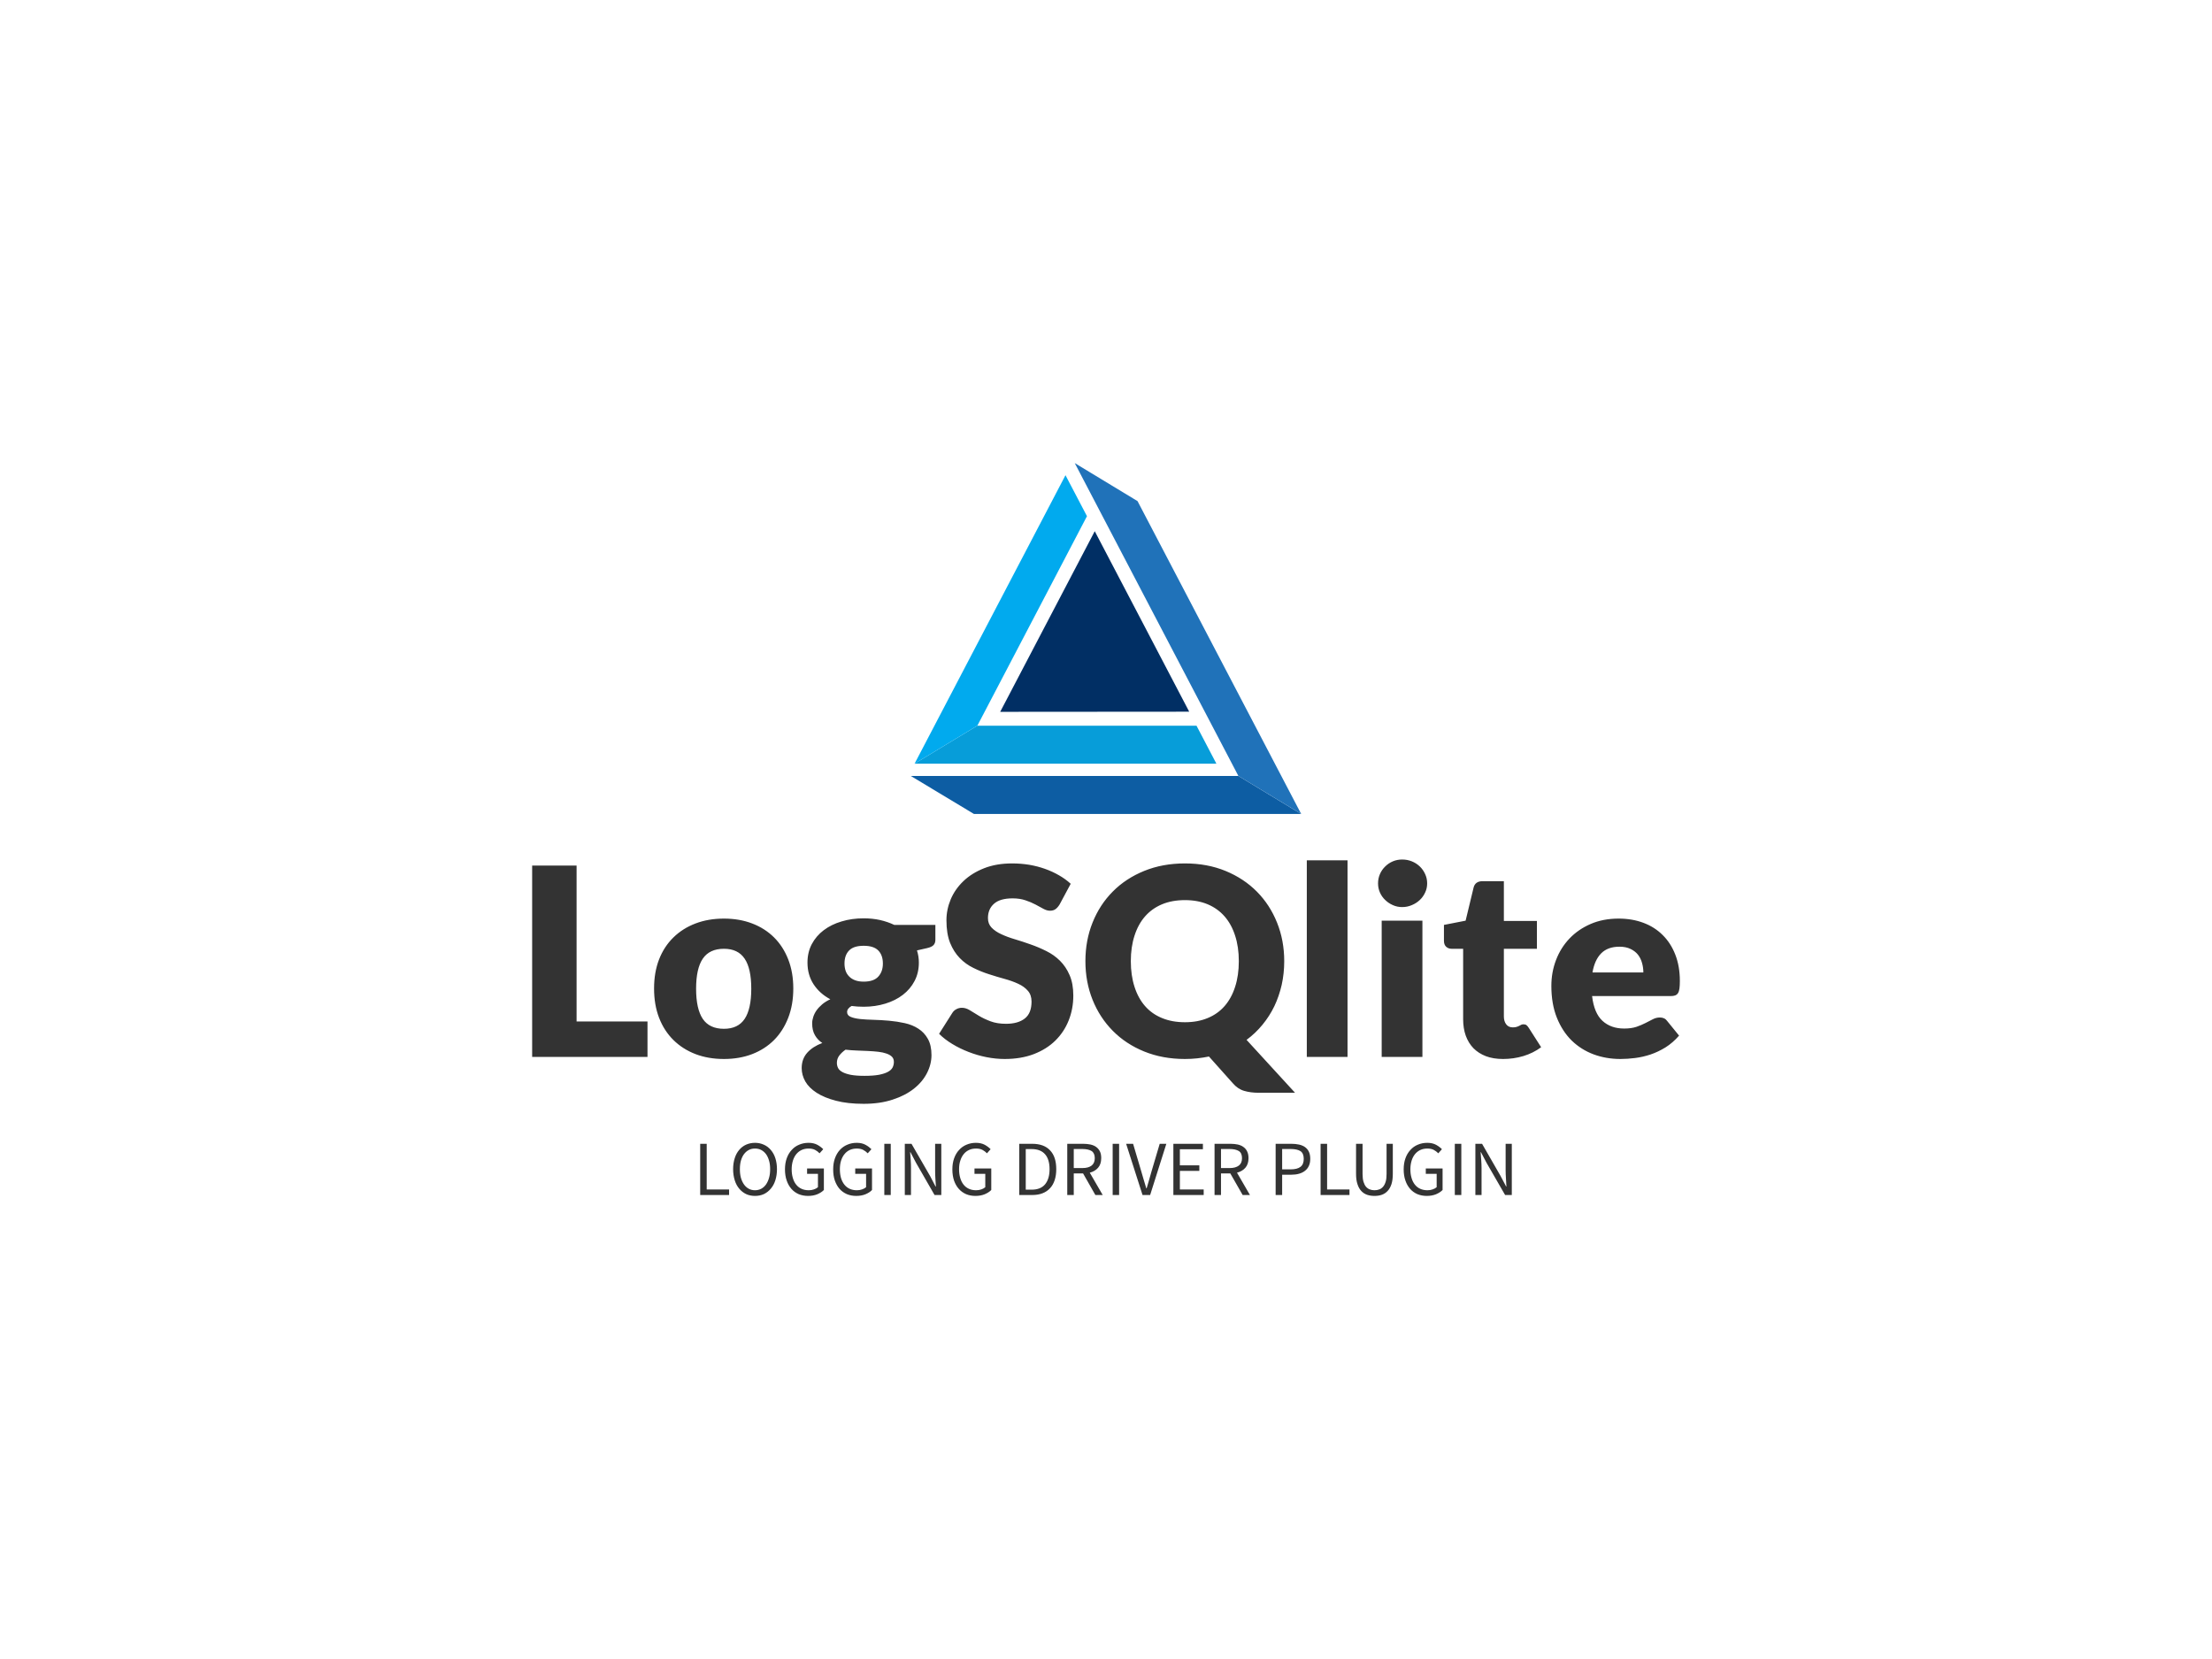 
<svg
  version="1.0"
  xmlns="http://www.w3.org/2000/svg"
  xmlns:xlink="http://www.w3.org/1999/xlink"
  width="2400"
  height="1800"
>
  
  <rect
    x="0"
    y="0"
    width="100%"
    height="100%"
    fill="#fff"
    fill-opacity="1"
  ></rect>
  <svg
    version="1.0"
    xmlns="http://www.w3.org/2000/svg"
    xmlns:xlink="http://www.w3.org/1999/xlink"
    x="0"
    y="0"
    width="2400"
    height="1800"
    viewBox="0 0 340 250"
    preserveAspectRatio="xMidYMid meet"
    color-interpolation-filters="sRGB"
  >
    <defs><linearGradient id="92" x1="0%" y1="0%" x2="100%" y2="0%"><stop offset="0%" stop-color="#fa71cd"/> <stop offset="100%" stop-color="#9b59b6"/></linearGradient><linearGradient id="93" x1="0%" y1="0%" x2="100%" y2="0%"><stop offset="0%" stop-color="#f9d423"/> <stop offset="100%" stop-color="#f83600"/></linearGradient><linearGradient id="94" x1="0%" y1="0%" x2="100%" y2="0%"><stop offset="0%" stop-color="#0064d2"/> <stop offset="100%" stop-color="#1cb0f6"/></linearGradient><linearGradient id="95" x1="0%" y1="0%" x2="100%" y2="0%"><stop offset="0%" stop-color="#f00978"/> <stop offset="100%" stop-color="#3f51b1"/></linearGradient><linearGradient id="96" x1="0%" y1="0%" x2="100%" y2="0%"><stop offset="0%" stop-color="#7873f5"/> <stop offset="100%" stop-color="#ec77ab"/></linearGradient><linearGradient id="97" x1="0%" y1="0%" x2="100%" y2="0%"><stop offset="0%" stop-color="#f9d423"/> <stop offset="100%" stop-color="#e14fad"/></linearGradient><linearGradient id="98" x1="0%" y1="0%" x2="100%" y2="0%"><stop offset="0%" stop-color="#009efd"/> <stop offset="100%" stop-color="#2af598"/></linearGradient><linearGradient id="99" x1="0%" y1="0%" x2="100%" y2="0%"><stop offset="0%" stop-color="#ffcc00"/> <stop offset="100%" stop-color="#00b140"/></linearGradient><linearGradient id="100" x1="0%" y1="0%" x2="100%" y2="0%"><stop offset="0%" stop-color="#d51007"/> <stop offset="100%" stop-color="#ff8177"/></linearGradient><linearGradient id="102" x1="0%" y1="0%" x2="100%" y2="0%"><stop offset="0%" stop-color="#a2b6df"/> <stop offset="100%" stop-color="#0c3483"/></linearGradient><linearGradient id="103" x1="0%" y1="0%" x2="100%" y2="0%"><stop offset="0%" stop-color="#7ac5d8"/> <stop offset="100%" stop-color="#eea2a2"/></linearGradient><linearGradient id="104" x1="0%" y1="0%" x2="100%" y2="0%"><stop offset="0%" stop-color="#00ecbc"/> <stop offset="100%" stop-color="#007adf"/></linearGradient><linearGradient id="105" x1="0%" y1="0%" x2="100%" y2="0%"><stop offset="0%" stop-color="#b88746"/> <stop offset="100%" stop-color="#fdf5a6"/></linearGradient></defs> <g fill="#333" class="icon-text-wrapper icon-svg-group iconsvg" transform="translate(81.795,68.681)"><g class="iconsvg-imagesvg" transform="translate(58.205,0)"><g><rect fill="#333" fill-opacity="0" stroke-width="2" x="0" y="0" width="60" height="53.933" class="image-rect"/> <svg x="0" y="0" width="60" height="53.933" filtersec="colorsb6007030703" class="image-svg-svg primary" style="overflow: visible;"><svg xmlns="http://www.w3.org/2000/svg" viewBox="0 0 111.25 100"><path d="M111.25 100H18L0 89.17h93.36zM.09 89.09v.08z" fill="#0d5da3"/><path fill="#2072b9" d="M93.36 89.17l-23.33-44.6L46.72 0l17.89 10.83 46.64 89.16-17.89-10.82z"/><path fill="#079dd9" d="M1.07 85.66v.01h86.02l-5.67-10.83H18.96L1.07 85.66z"/><path fill="#01aaee" d="M18.96 74.84l23.34-44.6 7.9-15.11-6.12-11.68L1.07 85.66l17.89-10.82z"/><path fill="#012f64" d="M25.47 70.89l53.87-.04-26.92-51.44-26.95 51.48z"/></svg></svg> </g></g> <g transform="translate(0,60.933)"><g fill-rule="" class="tp-name iconsvg-namesvg" transform="translate(0,0)"><g transform="scale(1)"><g><path d="M9.25-29.41L9.25-5.45 20.15-5.45 20.15 0 2.42 0 2.42-29.41 9.25-29.41ZM31.9-21.26L31.9-21.26Q34.28-21.26 36.24-20.51 38.2-19.76 39.6-18.37 41-16.98 41.78-14.99 42.56-13 42.56-10.52L42.56-10.52Q42.56-8.01 41.78-6.01 41-4 39.6-2.59 38.2-1.19 36.24-0.43 34.28 0.32 31.9 0.32L31.9 0.32Q29.5 0.32 27.53-0.43 25.56-1.19 24.14-2.59 22.71-4 21.93-6.01 21.16-8.01 21.16-10.52L21.16-10.52Q21.16-13 21.93-14.99 22.71-16.98 24.14-18.37 25.56-19.76 27.53-20.51 29.5-21.26 31.9-21.26ZM31.9-4.32L31.9-4.32Q34.06-4.32 35.08-5.84 36.1-7.37 36.1-10.48L36.1-10.48Q36.1-13.59 35.08-15.1 34.06-16.62 31.9-16.62L31.9-16.62Q29.68-16.62 28.65-15.1 27.62-13.59 27.62-10.48L27.62-10.48Q27.62-7.37 28.65-5.84 29.68-4.32 31.9-4.32ZM53.38-21.3L53.38-21.3Q54.71-21.3 55.89-21.04 57.07-20.77 58.08-20.29L58.08-20.29 64.4-20.29 64.4-18.01Q64.4-17.48 64.11-17.18 63.82-16.88 63.11-16.72L63.11-16.72 61.57-16.37Q61.86-15.46 61.86-14.5L61.86-14.5Q61.86-12.92 61.2-11.67 60.55-10.42 59.4-9.54 58.26-8.66 56.71-8.19 55.15-7.71 53.38-7.71L53.38-7.71Q52.39-7.71 51.52-7.83L51.52-7.83Q50.83-7.43 50.83-6.9L50.83-6.9Q50.83-6.38 51.39-6.15 51.94-5.92 52.85-5.82 53.76-5.73 54.93-5.7 56.1-5.67 57.31-5.56 58.53-5.45 59.7-5.19 60.87-4.93 61.78-4.34 62.69-3.76 63.24-2.78 63.8-1.8 63.8-0.28L63.8-0.28Q63.8 1.13 63.11 2.48 62.42 3.84 61.09 4.89 59.76 5.94 57.82 6.57 55.88 7.21 53.38 7.21L53.38 7.21Q50.92 7.21 49.13 6.74 47.34 6.28 46.16 5.52 44.98 4.76 44.41 3.78 43.85 2.79 43.85 1.72L43.85 1.72Q43.85 0.32 44.7-0.64 45.55-1.59 47.02-2.14L47.02-2.14Q46.31-2.6 45.89-3.33 45.46-4.06 45.46-5.17L45.46-5.17Q45.46-5.63 45.63-6.15 45.79-6.66 46.13-7.15 46.47-7.63 47-8.08 47.52-8.52 48.25-8.86L48.25-8.86Q46.62-9.73 45.68-11.16 44.74-12.6 44.74-14.5L44.74-14.5Q44.74-16.07 45.4-17.33 46.07-18.59 47.23-19.47 48.39-20.35 49.97-20.82 51.54-21.3 53.38-21.3ZM58.02 0.77L58.02 0.77Q58.02 0.26 57.71-0.04 57.4-0.34 56.86-0.52 56.33-0.71 55.61-0.79 54.89-0.87 54.06-0.91 53.24-0.95 52.35-0.98 51.46-1.01 50.59-1.11L50.59-1.11Q50.01-0.71 49.63-0.21 49.26 0.28 49.26 0.91L49.26 0.91Q49.26 1.35 49.45 1.72 49.64 2.08 50.13 2.34 50.61 2.6 51.43 2.76 52.25 2.91 53.5 2.91L53.5 2.91Q54.85 2.91 55.72 2.75 56.59 2.58 57.1 2.3 57.62 2.02 57.82 1.63 58.02 1.23 58.02 0.77ZM53.38-11.57L53.38-11.57Q54.93-11.57 55.63-12.35 56.33-13.12 56.33-14.35L56.33-14.35Q56.33-15.63 55.63-16.35 54.93-17.08 53.38-17.08L53.38-17.08Q51.82-17.08 51.13-16.35 50.43-15.63 50.43-14.35L50.43-14.35Q50.43-13.75 50.6-13.24 50.77-12.74 51.14-12.37 51.5-11.99 52.06-11.78 52.61-11.57 53.38-11.57ZM85.2-26.61L83.5-23.44Q83.2-22.95 82.86-22.71 82.53-22.47 82.01-22.47L82.01-22.47Q81.54-22.47 81.01-22.76 80.47-23.06 79.79-23.42 79.12-23.78 78.25-24.07 77.38-24.37 76.27-24.37L76.27-24.37Q74.35-24.37 73.42-23.55 72.48-22.73 72.48-21.34L72.48-21.34Q72.48-20.45 73.04-19.87 73.61-19.28 74.53-18.86 75.44-18.43 76.63-18.08 77.81-17.73 79.04-17.29 80.27-16.86 81.45-16.27 82.63-15.69 83.55-14.78 84.47-13.87 85.03-12.57 85.6-11.27 85.6-9.43L85.6-9.43Q85.6-7.39 84.89-5.61 84.19-3.84 82.84-2.51 81.5-1.19 79.53-0.43 77.56 0.32 75.06 0.32L75.06 0.32Q73.69 0.32 72.26 0.04 70.84-0.24 69.51-0.76 68.18-1.27 67.01-1.98 65.83-2.69 64.97-3.55L64.97-3.55 66.99-6.74Q67.21-7.11 67.61-7.33 68.01-7.55 68.48-7.55L68.48-7.55Q69.08-7.55 69.7-7.17 70.32-6.78 71.09-6.32 71.87-5.85 72.88-5.47 73.89-5.09 75.26-5.09L75.26-5.09Q77.12-5.09 78.15-5.91 79.18-6.72 79.18-8.5L79.18-8.5Q79.18-9.53 78.61-10.17 78.05-10.82 77.13-11.24 76.21-11.67 75.04-11.99 73.87-12.31 72.64-12.71 71.41-13.1 70.24-13.68 69.06-14.25 68.15-15.19 67.23-16.13 66.66-17.53 66.1-18.94 66.1-21L66.1-21Q66.1-22.65 66.76-24.23 67.43-25.8 68.72-27.03 70.01-28.26 71.89-29 73.77-29.74 76.19-29.74L76.19-29.74Q77.54-29.74 78.83-29.53 80.11-29.31 81.26-28.9 82.41-28.49 83.41-27.91 84.41-27.34 85.2-26.61L85.2-26.61ZM118.02-14.72L118.02-14.72Q118.02-12.82 117.63-11.07 117.23-9.33 116.5-7.79 115.76-6.26 114.68-4.95 113.6-3.63 112.23-2.62L112.23-2.62 119.68 5.51 114.06 5.51Q112.85 5.51 111.86 5.22 110.87 4.93 110.11 4.04L110.11 4.04 106.45-0.06Q105.57 0.12 104.65 0.22 103.73 0.32 102.76 0.32L102.76 0.32Q99.33 0.32 96.5-0.83 93.67-1.98 91.67-4.01 89.66-6.04 88.56-8.78 87.46-11.53 87.46-14.72L87.46-14.72Q87.46-17.91 88.56-20.65 89.66-23.4 91.67-25.42 93.67-27.44 96.5-28.59 99.33-29.74 102.76-29.74L102.76-29.74Q106.19-29.74 109.01-28.58 111.82-27.42 113.82-25.4 115.82-23.38 116.92-20.63 118.02-17.89 118.02-14.72ZM111.04-14.72L111.04-14.72Q111.04-16.9 110.47-18.64 109.91-20.39 108.85-21.6 107.79-22.81 106.25-23.46 104.72-24.1 102.76-24.1L102.76-24.1Q100.78-24.1 99.24-23.46 97.69-22.81 96.63-21.6 95.57-20.39 95.01-18.64 94.44-16.9 94.44-14.72L94.44-14.72Q94.44-12.52 95.01-10.77 95.57-9.02 96.63-7.81 97.69-6.6 99.24-5.97 100.78-5.33 102.76-5.33L102.76-5.33Q104.72-5.33 106.25-5.97 107.79-6.6 108.85-7.81 109.91-9.02 110.47-10.77 111.04-12.52 111.04-14.72ZM121.49-30.22L127.75-30.22 127.75 0 121.49 0 121.49-30.22ZM133-20.94L139.26-20.94 139.26 0 133 0 133-20.94ZM139.99-26.67L139.99-26.67Q139.99-25.92 139.68-25.27 139.38-24.61 138.86-24.12 138.33-23.62 137.63-23.33 136.94-23.03 136.15-23.03L136.15-23.03Q135.38-23.03 134.72-23.33 134.05-23.62 133.54-24.12 133.02-24.61 132.73-25.27 132.44-25.92 132.44-26.67L132.44-26.67Q132.44-27.44 132.73-28.1 133.02-28.77 133.54-29.27 134.05-29.78 134.72-30.06 135.38-30.34 136.15-30.34L136.15-30.34Q136.94-30.34 137.63-30.06 138.33-29.78 138.86-29.27 139.38-28.77 139.68-28.1 139.99-27.44 139.99-26.67ZM151.66 0.32L151.66 0.32Q150.16 0.32 149.02-0.11 147.88-0.55 147.1-1.34 146.33-2.14 145.92-3.27 145.52-4.4 145.52-5.79L145.52-5.79 145.52-16.62 143.74-16.62Q143.26-16.62 142.91-16.93 142.57-17.24 142.57-17.85L142.57-17.85 142.57-20.29 145.9-20.94 147.13-26.04Q147.38-27.01 148.51-27.01L148.51-27.01 151.78-27.01 151.78-20.9 156.86-20.9 156.86-16.62 151.78-16.62 151.78-6.22Q151.78-5.49 152.13-5.02 152.48-4.54 153.15-4.54L153.15-4.54Q153.49-4.54 153.72-4.61 153.96-4.68 154.13-4.77 154.3-4.87 154.45-4.94 154.6-5.01 154.8-5.01L154.8-5.01Q155.09-5.01 155.26-4.88 155.43-4.74 155.61-4.46L155.61-4.46 157.51-1.49Q156.3-0.59 154.78-0.13 153.27 0.32 151.66 0.32ZM169.42-21.26L169.42-21.26Q171.5-21.26 173.23-20.61 174.95-19.97 176.19-18.73 177.44-17.5 178.13-15.72 178.83-13.93 178.83-11.67L178.83-11.67Q178.83-10.96 178.77-10.52 178.71-10.07 178.55-9.81 178.38-9.55 178.11-9.45 177.84-9.35 177.42-9.35L177.42-9.35 165.34-9.35Q165.65-6.72 166.94-5.54 168.23-4.36 170.27-4.36L170.27-4.36Q171.36-4.36 172.15-4.62 172.93-4.89 173.55-5.21 174.17-5.53 174.68-5.79 175.2-6.06 175.76-6.06L175.76-6.06Q176.51-6.06 176.89-5.51L176.89-5.51 178.71-3.27Q177.74-2.16 176.62-1.46 175.5-0.77 174.32-0.37 173.14 0.02 171.95 0.17 170.77 0.32 169.7 0.32L169.7 0.32Q167.5 0.32 165.58-0.39 163.65-1.11 162.2-2.52 160.76-3.94 159.92-6.04 159.08-8.14 159.08-10.92L159.08-10.92Q159.08-13.02 159.8-14.9 160.52-16.78 161.86-18.19 163.2-19.6 165.11-20.43 167.02-21.26 169.42-21.26ZM169.54-16.94L169.54-16.94Q167.75-16.94 166.74-15.92 165.73-14.9 165.4-12.98L165.4-12.98 173.22-12.98Q173.22-13.73 173.02-14.43 172.83-15.14 172.4-15.7 171.97-16.25 171.26-16.59 170.55-16.94 169.54-16.94Z" transform="translate(-2.42, 30.34)"/></g> </g></g> <g fill-rule="" class="tp-slogan iconsvg-slogansvg" fill="#333" transform="translate(25.83,43.55)"> <g transform="scale(1, 1)"><g transform="scale(1)"><path d="M1.08-7.87L1.08 0L5.52 0L5.52-0.85L2.08-0.85L2.08-7.87ZM9.50 0.14C10.00 0.14 10.45 0.05 10.87-0.14C11.28-0.34 11.63-0.61 11.93-0.97C12.23-1.32 12.47-1.75 12.63-2.26C12.79-2.77 12.88-3.34 12.88-3.97C12.88-4.60 12.79-5.16 12.63-5.66C12.47-6.16 12.23-6.58 11.93-6.93C11.63-7.28 11.28-7.55 10.87-7.73C10.45-7.92 10.00-8.02 9.50-8.02C9.01-8.02 8.55-7.92 8.14-7.74C7.73-7.56 7.38-7.29 7.08-6.94C6.78-6.59 6.55-6.17 6.39-5.67C6.23-5.17 6.14-4.60 6.14-3.97C6.14-3.34 6.23-2.77 6.39-2.26C6.55-1.75 6.78-1.32 7.08-0.97C7.38-0.61 7.73-0.34 8.14-0.14C8.55 0.05 9.01 0.14 9.50 0.14ZM9.50-0.73C9.15-0.73 8.83-0.81 8.55-0.96C8.27-1.11 8.02-1.33 7.82-1.61C7.61-1.90 7.46-2.24 7.34-2.63C7.23-3.03 7.18-3.48 7.18-3.97C7.18-4.46 7.23-4.90 7.34-5.29C7.46-5.68 7.61-6.02 7.82-6.29C8.02-6.56 8.27-6.77 8.55-6.92C8.83-7.07 9.15-7.14 9.50-7.14C9.86-7.14 10.17-7.07 10.46-6.92C10.74-6.77 10.99-6.56 11.19-6.29C11.39-6.02 11.55-5.68 11.66-5.29C11.78-4.90 11.83-4.46 11.83-3.97C11.83-3.48 11.78-3.03 11.66-2.63C11.55-2.24 11.39-1.90 11.19-1.61C10.99-1.33 10.74-1.11 10.46-0.96C10.17-0.81 9.86-0.73 9.50-0.73ZM14.11-3.94C14.11-3.30 14.20-2.72 14.38-2.21C14.55-1.71 14.80-1.28 15.11-0.93C15.42-0.58 15.79-0.32 16.22-0.13C16.66 0.05 17.13 0.14 17.65 0.14C18.18 0.14 18.65 0.06 19.07-0.11C19.49-0.29 19.83-0.50 20.09-0.77L20.09-4.08L17.51-4.08L17.51-3.25L19.18-3.25L19.18-1.20C19.02-1.06 18.81-0.94 18.56-0.86C18.31-0.77 18.04-0.73 17.76-0.73C17.34-0.73 16.96-0.81 16.64-0.96C16.31-1.11 16.04-1.33 15.82-1.61C15.60-1.89 15.43-2.23 15.32-2.62C15.20-3.02 15.14-3.46 15.14-3.96C15.14-4.45 15.21-4.89 15.33-5.28C15.45-5.67 15.63-6.01 15.85-6.28C16.08-6.56 16.35-6.77 16.67-6.92C16.99-7.07 17.35-7.14 17.75-7.14C18.15-7.14 18.48-7.07 18.74-6.93C19.00-6.79 19.23-6.62 19.43-6.41L19.99-7.04C19.76-7.28 19.46-7.51 19.10-7.71C18.73-7.91 18.28-8.02 17.74-8.02C17.21-8.02 16.72-7.92 16.28-7.73C15.84-7.55 15.46-7.28 15.14-6.92C14.81-6.57 14.56-6.14 14.38-5.64C14.20-5.14 14.11-4.57 14.11-3.94ZM21.52-3.94C21.52-3.30 21.60-2.72 21.78-2.21C21.96-1.71 22.20-1.28 22.51-0.93C22.82-0.58 23.20-0.32 23.63-0.13C24.06 0.05 24.54 0.14 25.06 0.14C25.58 0.14 26.06 0.06 26.48-0.11C26.90-0.29 27.24-0.50 27.49-0.77L27.49-4.08L24.91-4.08L24.91-3.25L26.58-3.25L26.58-1.20C26.42-1.06 26.21-0.94 25.96-0.86C25.71-0.77 25.44-0.73 25.16-0.73C24.74-0.73 24.37-0.81 24.04-0.96C23.72-1.11 23.45-1.33 23.23-1.61C23.01-1.89 22.84-2.23 22.72-2.62C22.61-3.02 22.55-3.46 22.55-3.96C22.55-4.45 22.61-4.89 22.73-5.28C22.86-5.67 23.03-6.01 23.26-6.28C23.48-6.56 23.75-6.77 24.07-6.92C24.39-7.07 24.75-7.14 25.15-7.14C25.55-7.14 25.88-7.07 26.14-6.93C26.40-6.79 26.63-6.62 26.83-6.41L27.40-7.04C27.16-7.28 26.87-7.51 26.50-7.71C26.14-7.91 25.68-8.02 25.14-8.02C24.61-8.02 24.13-7.92 23.69-7.73C23.25-7.55 22.87-7.28 22.54-6.92C22.22-6.57 21.97-6.14 21.79-5.64C21.61-5.14 21.52-4.57 21.52-3.94ZM29.38-7.87L29.38 0L30.37 0L30.37-7.87ZM32.53-7.87L32.53 0L33.48 0L33.48-4.12C33.48-4.53 33.47-4.95 33.44-5.36C33.41-5.77 33.38-6.18 33.35-6.58L33.40-6.58L34.25-4.96L37.10 0L38.14 0L38.14-7.87L37.19-7.87L37.19-3.80C37.19-3.39 37.20-2.97 37.23-2.54C37.26-2.11 37.28-1.70 37.31-1.30L37.26-1.30L36.41-2.93L33.56-7.87ZM39.84-3.94C39.84-3.30 39.93-2.72 40.10-2.21C40.28-1.71 40.52-1.28 40.84-0.93C41.15-0.58 41.52-0.32 41.95-0.13C42.38 0.05 42.86 0.14 43.38 0.14C43.91 0.14 44.38 0.06 44.80-0.11C45.22-0.29 45.56-0.50 45.82-0.77L45.82-4.08L43.24-4.08L43.24-3.25L44.90-3.25L44.90-1.20C44.74-1.06 44.54-0.94 44.29-0.86C44.03-0.77 43.77-0.73 43.49-0.73C43.06-0.73 42.69-0.81 42.37-0.96C42.04-1.11 41.77-1.33 41.55-1.61C41.33-1.89 41.16-2.23 41.05-2.62C40.93-3.02 40.87-3.46 40.87-3.96C40.87-4.45 40.93-4.89 41.06-5.28C41.18-5.67 41.36-6.01 41.58-6.28C41.80-6.56 42.08-6.77 42.40-6.92C42.72-7.07 43.08-7.14 43.48-7.14C43.88-7.14 44.21-7.07 44.47-6.93C44.73-6.79 44.96-6.62 45.16-6.41L45.72-7.04C45.49-7.28 45.19-7.51 44.83-7.71C44.46-7.91 44.01-8.02 43.46-8.02C42.94-8.02 42.45-7.92 42.01-7.73C41.57-7.55 41.19-7.28 40.87-6.92C40.54-6.57 40.29-6.14 40.11-5.64C39.93-5.14 39.84-4.57 39.84-3.94ZM50.12-7.87L50.12 0L52.14 0C52.73 0 53.26-0.09 53.71-0.27C54.17-0.45 54.55-0.71 54.86-1.05C55.18-1.39 55.41-1.81 55.57-2.30C55.73-2.79 55.81-3.35 55.81-3.97C55.81-5.23 55.50-6.19 54.86-6.86C54.23-7.54 53.31-7.87 52.09-7.87ZM52.02-0.82L51.12-0.82L51.12-7.06L52.02-7.06C52.94-7.06 53.63-6.79 54.09-6.26C54.55-5.74 54.78-4.97 54.78-3.97C54.78-2.97 54.55-2.20 54.09-1.64C53.63-1.09 52.94-0.82 52.02-0.82ZM58.50-4.14L58.50-7.07L59.82-7.07C60.44-7.07 60.91-6.96 61.24-6.76C61.56-6.55 61.73-6.18 61.73-5.66C61.73-5.15 61.56-4.77 61.24-4.52C60.91-4.27 60.44-4.14 59.82-4.14ZM61.82 0L62.95 0L60.96-3.43C61.50-3.57 61.92-3.82 62.24-4.19C62.56-4.56 62.72-5.05 62.72-5.66C62.72-6.07 62.66-6.42 62.52-6.70C62.38-6.98 62.19-7.20 61.95-7.38C61.71-7.56 61.41-7.68 61.07-7.76C60.73-7.83 60.36-7.87 59.96-7.87L57.50-7.87L57.50 0L58.50 0L58.50-3.32L59.93-3.32ZM64.48-7.87L64.48 0L65.47 0L65.47-7.87ZM66.55-7.87L69.07 0L70.24 0L72.73-7.87L71.71-7.87L70.45-3.62C70.32-3.15 70.19-2.72 70.08-2.32C69.97-1.92 69.84-1.48 69.70-1.02L69.65-1.02C69.50-1.48 69.37-1.92 69.26-2.32C69.15-2.72 69.02-3.15 68.88-3.62L67.62-7.87ZM73.81-7.87L73.81 0L78.47 0L78.47-0.85L74.81-0.85L74.81-3.71L77.80-3.71L77.80-4.56L74.81-4.56L74.81-7.03L78.35-7.03L78.35-7.87ZM81.13-4.14L81.13-7.07L82.45-7.07C83.07-7.07 83.54-6.96 83.87-6.76C84.20-6.55 84.36-6.18 84.36-5.66C84.36-5.15 84.20-4.77 83.87-4.52C83.54-4.27 83.07-4.14 82.45-4.14ZM84.46 0L85.58 0L83.59-3.43C84.13-3.57 84.56-3.82 84.88-4.19C85.20-4.56 85.36-5.05 85.36-5.66C85.36-6.07 85.29-6.42 85.15-6.70C85.02-6.98 84.83-7.20 84.58-7.38C84.34-7.56 84.05-7.68 83.71-7.76C83.37-7.83 83.00-7.87 82.60-7.87L80.14-7.87L80.14 0L81.13 0L81.13-3.32L82.56-3.32ZM89.53-7.87L89.53 0L90.53 0L90.53-3.12L91.94-3.12C92.38-3.12 92.77-3.17 93.13-3.27C93.48-3.37 93.79-3.52 94.04-3.72C94.30-3.92 94.50-4.17 94.64-4.48C94.78-4.78 94.85-5.14 94.85-5.56C94.85-5.99 94.78-6.35 94.64-6.65C94.50-6.94 94.30-7.18 94.05-7.36C93.80-7.54 93.49-7.67 93.13-7.75C92.77-7.83 92.38-7.87 91.94-7.87ZM91.82-3.94L90.53-3.94L90.53-7.07L91.82-7.07C92.50-7.07 93.01-6.96 93.35-6.74C93.68-6.52 93.85-6.12 93.85-5.56C93.85-5.00 93.69-4.59 93.35-4.33C93.02-4.07 92.51-3.94 91.82-3.94ZM96.44-7.87L96.44 0L100.88 0L100.88-0.85L97.44-0.85L97.44-7.87ZM101.89-7.87L101.89-3.25C101.89-2.62 101.96-2.09 102.11-1.66C102.25-1.22 102.45-0.87 102.70-0.61C102.95-0.34 103.25-0.15 103.60-0.03C103.95 0.09 104.32 0.14 104.72 0.14C105.12 0.14 105.50 0.09 105.84-0.03C106.18-0.15 106.48-0.34 106.73-0.61C106.99-0.87 107.18-1.22 107.33-1.66C107.47-2.09 107.54-2.62 107.54-3.25L107.54-7.87L106.58-7.87L106.58-3.23C106.58-2.76 106.54-2.36 106.44-2.04C106.34-1.72 106.21-1.46 106.04-1.27C105.88-1.08 105.68-0.94 105.46-0.86C105.23-0.77 104.99-0.73 104.72-0.73C104.47-0.73 104.23-0.77 104.00-0.86C103.78-0.94 103.59-1.08 103.42-1.27C103.26-1.46 103.13-1.72 103.03-2.04C102.94-2.36 102.89-2.76 102.89-3.23L102.89-7.87ZM109.21-3.94C109.21-3.30 109.30-2.72 109.48-2.21C109.65-1.71 109.90-1.28 110.21-0.93C110.52-0.58 110.89-0.32 111.32-0.13C111.76 0.05 112.23 0.14 112.75 0.14C113.28 0.14 113.75 0.06 114.17-0.11C114.59-0.29 114.93-0.50 115.19-0.77L115.19-4.08L112.61-4.08L112.61-3.25L114.28-3.25L114.28-1.20C114.12-1.06 113.91-0.94 113.66-0.86C113.41-0.77 113.14-0.73 112.86-0.73C112.44-0.73 112.06-0.81 111.74-0.96C111.41-1.11 111.14-1.33 110.92-1.61C110.70-1.89 110.53-2.23 110.42-2.62C110.30-3.02 110.24-3.46 110.24-3.96C110.24-4.45 110.31-4.89 110.43-5.28C110.55-5.67 110.73-6.01 110.95-6.28C111.18-6.56 111.45-6.77 111.77-6.92C112.09-7.07 112.45-7.14 112.85-7.14C113.25-7.14 113.58-7.07 113.84-6.93C114.10-6.79 114.33-6.62 114.53-6.41L115.09-7.04C114.86-7.28 114.56-7.51 114.20-7.71C113.83-7.91 113.38-8.02 112.84-8.02C112.31-8.02 111.82-7.92 111.38-7.73C110.94-7.55 110.56-7.28 110.24-6.92C109.91-6.57 109.66-6.14 109.48-5.64C109.30-5.14 109.21-4.57 109.21-3.94ZM117.07-7.87L117.07 0L118.07 0L118.07-7.87ZM120.23-7.87L120.23 0L121.18 0L121.18-4.12C121.18-4.53 121.16-4.95 121.13-5.36C121.11-5.77 121.08-6.18 121.04-6.58L121.09-6.58L121.94-4.96L124.80 0L125.83 0L125.83-7.87L124.88-7.87L124.88-3.80C124.88-3.39 124.90-2.97 124.93-2.54C124.95-2.11 124.98-1.70 125.00-1.30L124.96-1.30L124.10-2.93L121.26-7.87Z" transform="translate(-1.08, 8.016)"/></g></g></g></g></g><defs v-gra="od"/>
  </svg>
</svg>



